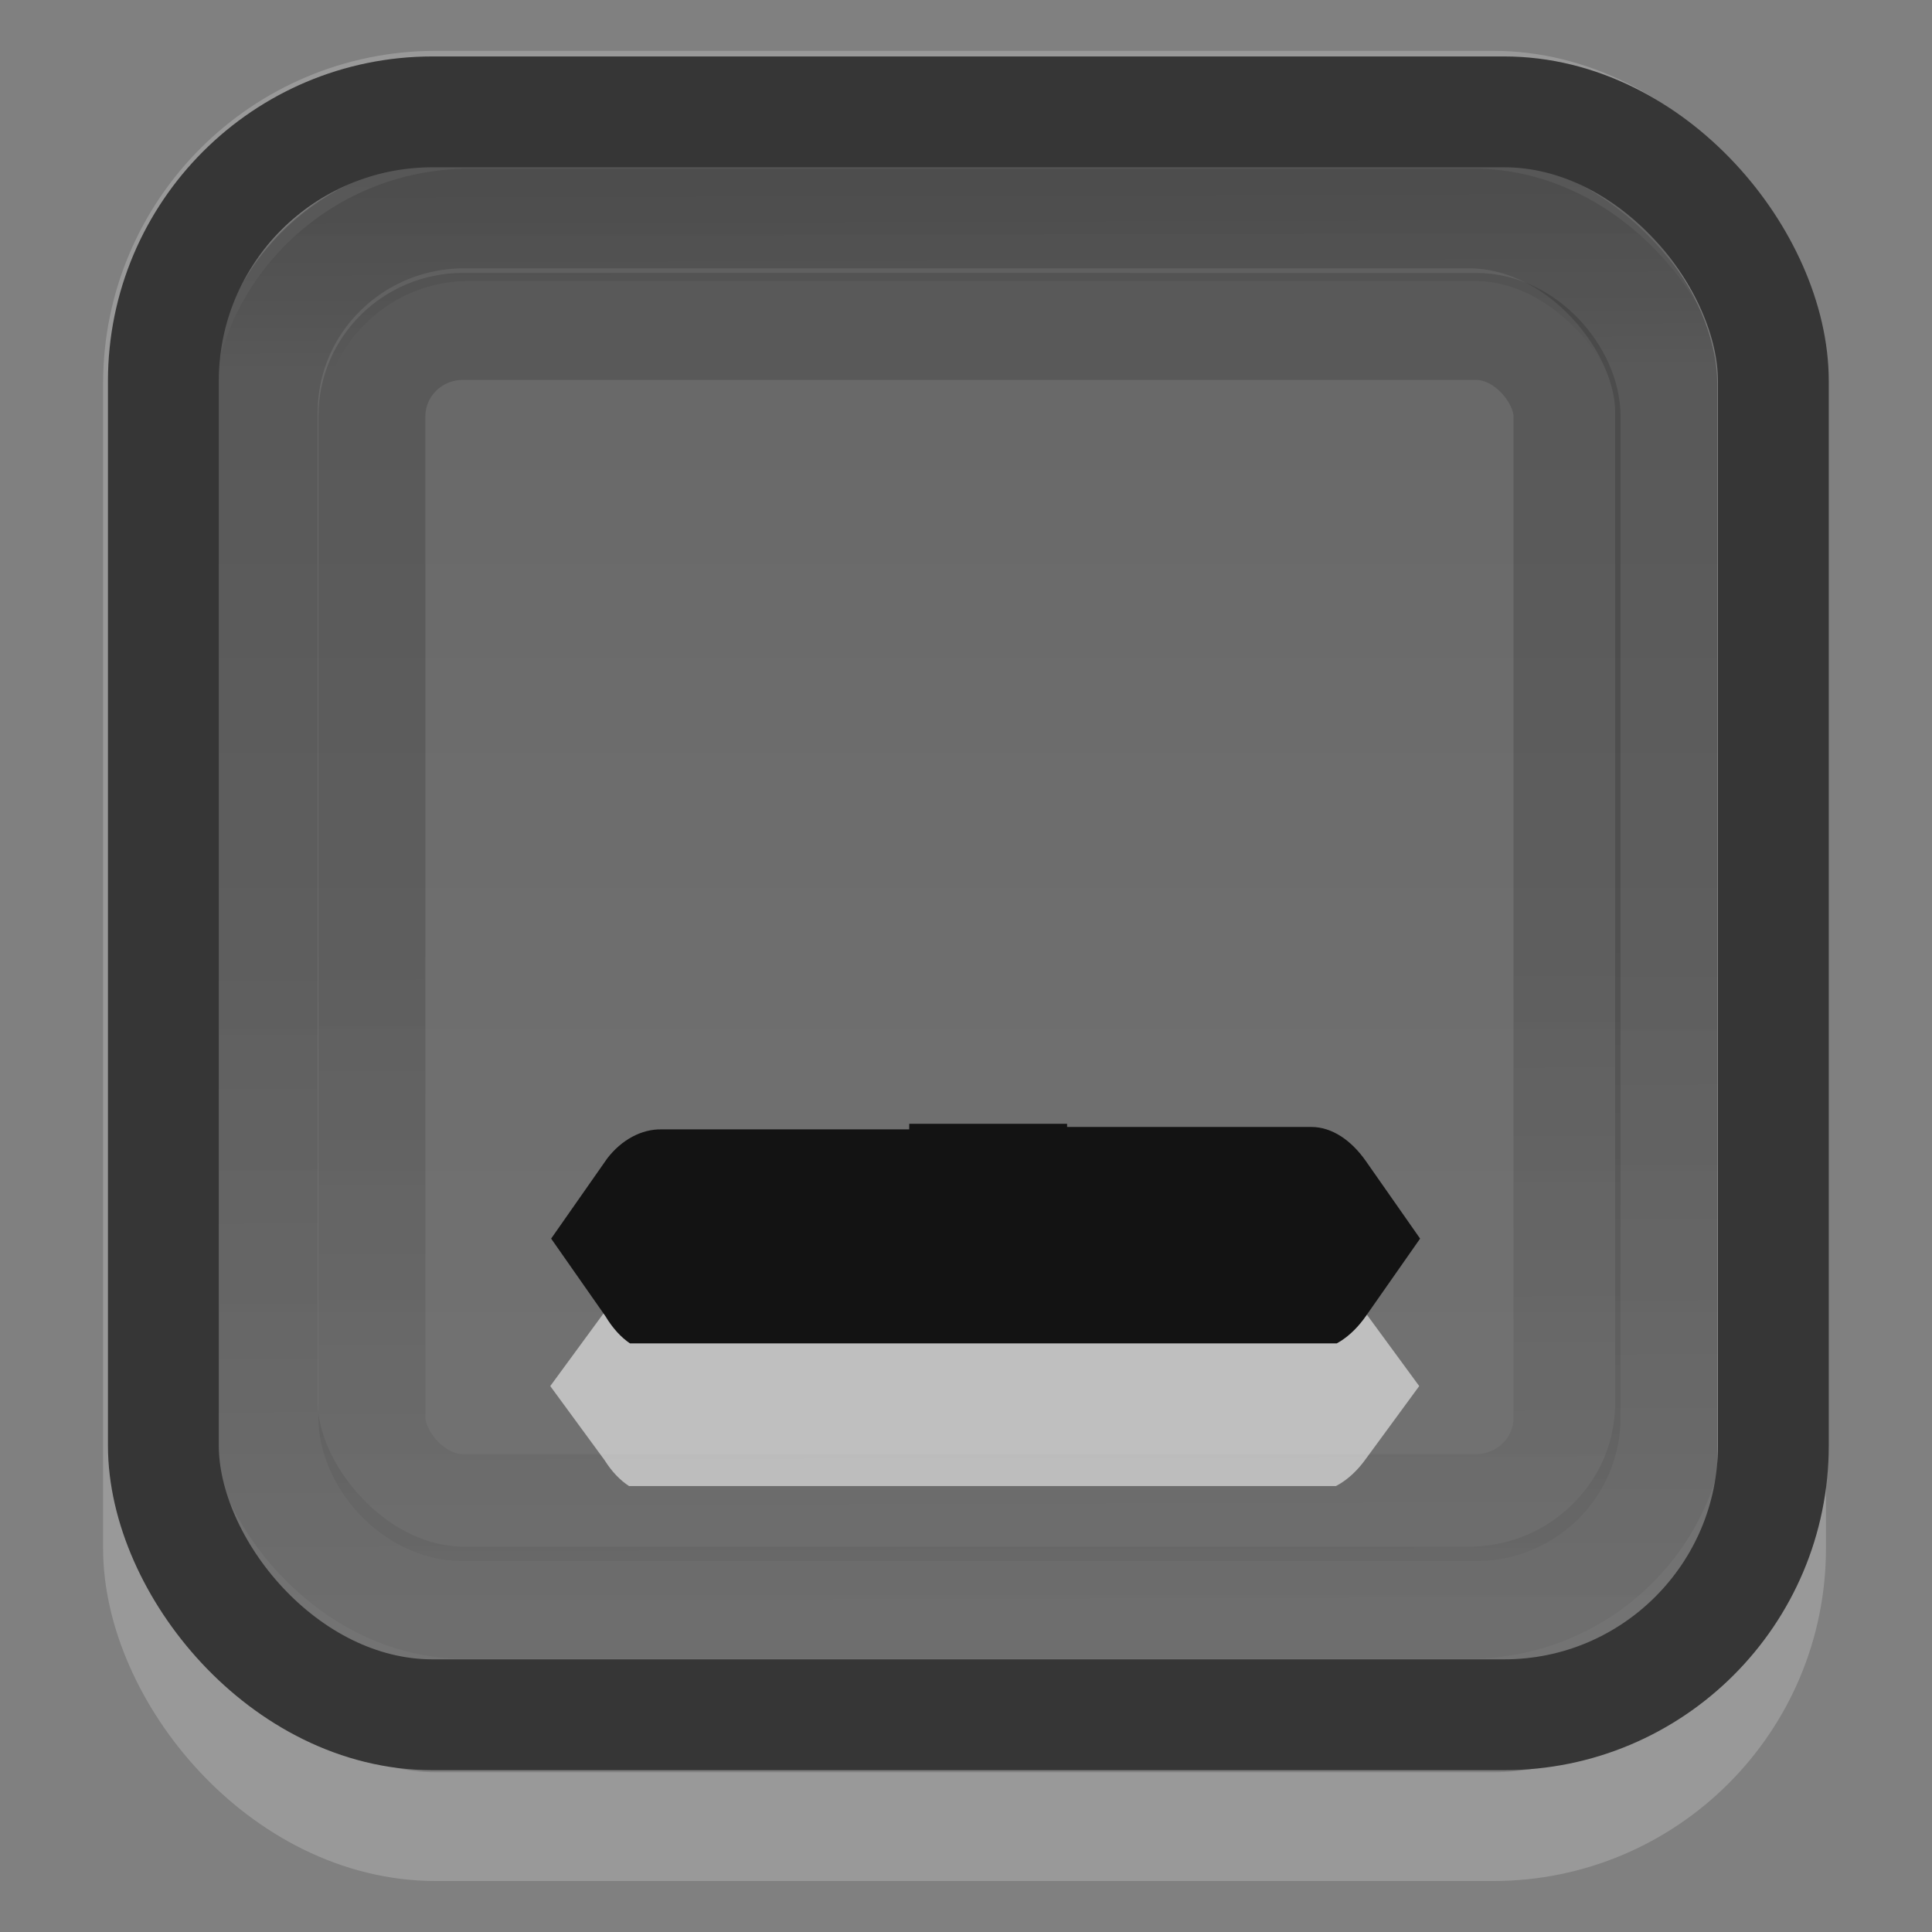 <?xml version="1.0" encoding="UTF-8" standalone="no"?>
<!-- Generator: Adobe Illustrator 13.0.2, SVG Export Plug-In . SVG Version: 6.00 Build 14948)  -->

<svg
   xmlns:dc="http://purl.org/dc/elements/1.1/"
   xmlns:cc="http://creativecommons.org/ns#"
   xmlns:rdf="http://www.w3.org/1999/02/22-rdf-syntax-ns#"
   xmlns:svg="http://www.w3.org/2000/svg"
   xmlns="http://www.w3.org/2000/svg"
   xmlns:xlink="http://www.w3.org/1999/xlink"
   xmlns:sodipodi="http://sodipodi.sourceforge.net/DTD/sodipodi-0.dtd"
   xmlns:inkscape="http://www.inkscape.org/namespaces/inkscape"
   version="1.0"
   id="Foreground"
   x="0px"
   y="0px"
   width="18"
   height="18"
   viewBox="0 0 13.091 13.091"
   enable-background="new 0 0 16 16"
   xml:space="preserve"
   sodipodi:version="0.32"
   inkscape:version="0.91 r13725"
   sodipodi:docname="minimize_focused_pressed.svg"
   inkscape:output_extension="org.inkscape.output.svg.inkscape"><rect x="0" y="0" width="13.091" height="13.091" fill="#808080" stroke="none"/><defs
     id="defs2397"><clipPath
       clipPathUnits="userSpaceOnUse"
       id="clipPath4222"><rect
         style="opacity:1;fill:#00070b;fill-opacity:1;stroke:none;stroke-width:1;stroke-miterlimit:4;stroke-dasharray:none;stroke-opacity:0.094"
         id="rect4224"
         width="13"
         height="2"
         x="570.917"
         y="508.11"
         transform="matrix(0.707,0.707,-0.707,0.707,0,0)" /></clipPath><clipPath
       clipPathUnits="userSpaceOnUse"
       id="clipPath4222-8"><rect
         style="opacity:1;fill:#00070b;fill-opacity:1;stroke:none;stroke-width:1;stroke-miterlimit:4;stroke-dasharray:none;stroke-opacity:0.094"
         id="rect4224-3"
         width="13"
         height="2"
         x="570.917"
         y="508.11"
         transform="matrix(0.707,0.707,-0.707,0.707,0,0)" /></clipPath><linearGradient
       id="linearGradient4225"><stop
         id="stop4227"
         offset="0"
         style="stop-color:#aaaaaa;stop-opacity:1" /><stop
         style="stop-color:#000000;stop-opacity:0"
         offset="0.186"
         id="stop4229" /><stop
         id="stop4231"
         offset="1"
         style="stop-color:#000000;stop-opacity:0" /></linearGradient><linearGradient
       id="linearGradient4217"><stop
         id="stop4219"
         offset="0"
         style="stop-color:#ffffff;stop-opacity:0.08" /><stop
         style="stop-color:#000000;stop-opacity:0.03"
         offset="0.4"
         id="stop4221" /><stop
         id="stop4223"
         offset="1"
         style="stop-color:#000000;stop-opacity:0.08" /></linearGradient><linearGradient
       id="linearGradient3845-6"><stop
         style="stop-color:#4c4c4c;stop-opacity:1;"
         offset="0"
         id="stop3847-0" /><stop
         id="stop3838"
         offset="0.7"
         style="stop-color:#525252;stop-opacity:1;" /><stop
         style="stop-color:#565656;stop-opacity:1;"
         offset="1"
         id="stop3849-6" /></linearGradient><linearGradient
       inkscape:collect="always"
       xlink:href="#linearGradient4568"
       id="linearGradient3835-8"
       gradientUnits="userSpaceOnUse"
       gradientTransform="matrix(0.735,0,0,0.785,0.708,0.345)"
       x1="7.964"
       y1="1.136"
       x2="8"
       y2="14.003" /><linearGradient
       id="linearGradient4568"><stop
         id="stop4570"
         offset="0"
         style="stop-color:#000000;stop-opacity:0.12" /><stop
         style="stop-color:#000000;stop-opacity:0"
         offset="0.133"
         id="stop4572" /><stop
         id="stop4574"
         offset="1"
         style="stop-color:#000000;stop-opacity:0" /></linearGradient><linearGradient
       inkscape:collect="always"
       xlink:href="#linearGradient4217-2"
       id="linearGradient3842"
       x1="0"
       y1="-8"
       x2="14"
       y2="-8"
       gradientUnits="userSpaceOnUse"
       gradientTransform="matrix(0.727,0,0,0.727,1.11,-0.744)" /><linearGradient
       id="linearGradient4217-2"><stop
         id="stop4219-4"
         offset="0"
         style="stop-color:#000000;stop-opacity:0.2" /><stop
         style="stop-color:#000000;stop-opacity:0.15"
         offset="0.4"
         id="stop4221-4" /><stop
         id="stop4223-3"
         offset="1"
         style="stop-color:#000000;stop-opacity:0.1" /></linearGradient><linearGradient
       inkscape:collect="always"
       xlink:href="#linearGradient4225-0"
       id="linearGradient3835"
       gradientUnits="userSpaceOnUse"
       gradientTransform="matrix(0.735,0,0,0.785,0.671,0.26)"
       x1="7.964"
       y1="1.136"
       x2="8"
       y2="14.003" /><linearGradient
       id="linearGradient4225-0"><stop
         id="stop4227-4"
         offset="0"
         style="stop-color:#000000;stop-opacity:0.15" /><stop
         style="stop-color:#000000;stop-opacity:0.15"
         offset="0.493"
         id="stop4229-9" /><stop
         id="stop4231-4"
         offset="1"
         style="stop-color:#000000;stop-opacity:0.04" /></linearGradient><linearGradient
       id="linearGradient4375"><stop
         id="stop4377"
         offset="0"
         style="stop-color:#3c3c3c;stop-opacity:1" /><stop
         style="stop-color:#525252;stop-opacity:1;"
         offset="0.7"
         id="stop4379" /><stop
         id="stop4381"
         offset="1"
         style="stop-color:#464646;stop-opacity:1" /></linearGradient><linearGradient
       inkscape:collect="always"
       xlink:href="#linearGradient4225-0"
       id="linearGradient3835-4"
       gradientUnits="userSpaceOnUse"
       gradientTransform="matrix(0.623,0,0,0.667,1.586,1.211)"
       x1="7.964"
       y1="1.136"
       x2="8"
       y2="14.003" /></defs><sodipodi:namedview
     inkscape:window-height="1016"
     inkscape:window-width="1920"
     inkscape:pageshadow="2"
     inkscape:pageopacity="0"
     guidetolerance="10.0"
     gridtolerance="10.0"
     objecttolerance="10.0"
     borderopacity="1.0"
     bordercolor="#666666"
     pagecolor="#ffffff"
     id="base"
     showgrid="true"
     inkscape:zoom="21.11"
     inkscape:cx="-9.2287731"
     inkscape:cy="13.561115"
     inkscape:window-x="0"
     inkscape:window-y="27"
     inkscape:current-layer="Foreground"
     showguides="true"
     inkscape:guide-bbox="true"
     borderlayer="true"
     inkscape:showpageshadow="false"
     inkscape:window-maximized="1"><inkscape:grid
       type="xygrid"
       id="grid11246"
       empspacing="5"
       visible="true"
       enabled="true"
       snapvisiblegridlinesonly="true" /></sodipodi:namedview><rect
     ry="1.354"
     rx="1.373"
     y="1.523"
     x="1.81"
     height="9.422"
     width="9.551"
     id="rect17861-6-5"
     style="color:#000000;display:inline;overflow:visible;visibility:visible;opacity:1;fill:none;stroke:url(#linearGradient3835-8);stroke-width:0.76;stroke-miterlimit:4;stroke-dasharray:none;stroke-opacity:1;marker:none;enable-background:accumulate" /><rect
     ry="1.443"
     rx="1.443"
     y="-11.653"
     x="1.11"
     height="10.182"
     width="10.182"
     id="rect17861-6-1-3"
     style="color:#000000;display:inline;overflow:visible;visibility:visible;fill:url(#linearGradient3842);fill-opacity:1;stroke:none;stroke-width:1.038;marker:none;enable-background:accumulate"
     transform="matrix(0,1,-1,0,0,0)" /><rect
     ry="1.354"
     rx="1.373"
     y="1.438"
     x="1.773"
     height="9.422"
     width="9.551"
     id="rect17861-6"
     style="color:#000000;display:inline;overflow:visible;visibility:visible;opacity:1;fill:none;stroke:url(#linearGradient3835);stroke-width:0.76;stroke-miterlimit:4;stroke-dasharray:none;stroke-opacity:1;marker:none;enable-background:accumulate" /><rect
     ry="1.886"
     rx="1.886"
     y="0.713"
     x="1.067"
     height="11.664"
     width="10.937"
     id="rect17861-2"
     style="color:#000000;display:inline;overflow:visible;visibility:visible;opacity:0.4;fill:none;stroke:#ffffff;stroke-width:0.737;stroke-miterlimit:4;stroke-dasharray:none;stroke-opacity:0.5;marker:none;enable-background:accumulate" /><rect
     ry="1.824"
     rx="1.824"
     y="0.758"
     x="1.107"
     height="10.861"
     width="10.909"
     id="rect17861-9"
     style="color:#000000;display:inline;overflow:visible;visibility:visible;fill:none;stroke:#363636;stroke-width:0.751;stroke-miterlimit:4;stroke-dasharray:none;stroke-opacity:1;marker:none;enable-background:accumulate" /><rect
     ry="0.609"
     rx="0.616"
     y="2.212"
     x="2.52"
     height="8.003"
     width="8.098"
     id="rect17861-6-9"
     style="color:#000000;display:inline;overflow:visible;visibility:visible;opacity:1;fill:none;stroke:url(#linearGradient3835-4);stroke-width:0.725;stroke-miterlimit:4;stroke-dasharray:none;stroke-opacity:1;marker:none;enable-background:accumulate" /><path
     inkscape:connector-curvature="0"
     style="opacity:1;fill:#00070b;fill-opacity:1;stroke:none;stroke-width:1;stroke-miterlimit:4;stroke-dasharray:none;stroke-opacity:0.094"
     d="m -10.596,1.615 0,0.038 0,2.037 0,2.327 0,1.455 5.818,0 0,-1.455 0,-2.327 0,-2.037 0,-0.038 -5.818,0 z m 1.455,2.075 2.909,0 0,2.327 -2.909,0 0,-2.327 z"
     id="rect4140-7" /><g
     inkscape:label="window-close"
     id="g27275-6-6-6"
     style="display:inline;fill:#000000;fill-opacity:1"
     transform="matrix(0.727,0,0,0.727,-13.454,-11.249)"><g
       transform="translate(-41,-760)"
       id="g27277-1-1-2"
       style="display:inline;fill:#000000;fill-opacity:1"><path
         d="m 44.226,764.172 1,0 c 0.01,-1.2e-4 0.021,-4.6e-4 0.031,0 0.255,0.011 0.51,0.129 0.688,0.312 l 2.281,2.281 2.312,-2.281 c 0.266,-0.231 0.447,-0.305 0.688,-0.312 l 1,0 0,1 c 0,0.286 -0.034,0.551 -0.25,0.75 l -2.281,2.281 2.25,2.25 c 0.188,0.188 0.281,0.453 0.281,0.719 l 0,1 -1,0 c -0.265,-1e-5 -0.531,-0.093 -0.719,-0.281 l -2.281,-2.281 -2.281,2.281 c -0.188,0.188 -0.453,0.281 -0.719,0.281 l -1,0 0,-1 c -3e-6,-0.265 0.093,-0.531 0.281,-0.719 l 2.281,-2.25 -2.281,-2.281 c -0.211,-0.195 -0.303,-0.469 -0.281,-0.75 l 0,-1 z"
         inkscape:connector-curvature="0"
         id="path27279-0-5-8"
         style="color:#bebebe;font-style:normal;font-variant:normal;font-weight:normal;font-stretch:normal;font-size:medium;line-height:normal;font-family:'Andale Mono';-inkscape-font-specification:'Andale Mono';text-indent:0;text-align:start;text-decoration:none;text-decoration-line:none;letter-spacing:normal;word-spacing:normal;text-transform:none;direction:ltr;block-progression:tb;writing-mode:lr-tb;text-anchor:start;display:inline;overflow:visible;visibility:visible;fill:#00070b;fill-opacity:1;fill-rule:nonzero;stroke:none;stroke-width:1.781;marker:none;enable-background:new"
         sodipodi:nodetypes="ccsccccccccccccccccccccccc" /></g></g><g
     style="display:inline;fill:#ffffff;fill-opacity:0.55"
     id="g27277-1-1-1"
     transform="matrix(0.368,-0.502,0.368,0.502,-293.762,-352.021)"
     clip-path="url(#clipPath4222-8)"><path
       sodipodi:nodetypes="ccsccccccccccccccccccccccc"
       style="color:#bebebe;font-style:normal;font-variant:normal;font-weight:normal;font-stretch:normal;font-size:medium;line-height:normal;font-family:'Andale Mono';-inkscape-font-specification:'Andale Mono';text-indent:0;text-align:start;text-decoration:none;text-decoration-line:none;letter-spacing:normal;word-spacing:normal;text-transform:none;direction:ltr;block-progression:tb;writing-mode:lr-tb;text-anchor:start;display:inline;overflow:visible;visibility:visible;fill:#ffffff;fill-opacity:0.55;fill-rule:nonzero;stroke:none;stroke-width:1.781;marker:none;enable-background:new"
       id="path27279-0-5-5"
       inkscape:connector-curvature="0"
       d="m 44.226,764.172 1,0 c 0.01,-1.2e-4 0.021,-4.6e-4 0.031,0 0.255,0.011 0.51,0.129 0.688,0.312 l 2.281,2.281 2.312,-2.281 c 0.266,-0.231 0.447,-0.305 0.688,-0.312 l 1,0 0,1 c 0,0.286 -0.034,0.551 -0.25,0.75 l -2.281,2.281 2.25,2.25 c 0.188,0.188 0.281,0.453 0.281,0.719 l 0,1 -1,0 c -0.265,-1e-5 -0.531,-0.093 -0.719,-0.281 l -2.281,-2.281 -2.281,2.281 c -0.188,0.188 -0.453,0.281 -0.719,0.281 l -1,0 0,-1 c -3e-6,-0.265 0.093,-0.531 0.281,-0.719 l 2.281,-2.25 -2.281,-2.281 c -0.211,-0.195 -0.303,-0.469 -0.281,-0.75 l 0,-1 z" /></g><g
     style="display:inline;fill:#131313;fill-opacity:1"
     id="g27277-1-1"
     transform="matrix(0.368,-0.526,0.368,0.526,-293.756,-370.299)"
     clip-path="url(#clipPath4222)"><path
       sodipodi:nodetypes="ccsccccccccccccccccccccccc"
       style="color:#bebebe;font-style:normal;font-variant:normal;font-weight:normal;font-stretch:normal;font-size:medium;line-height:normal;font-family:'Andale Mono';-inkscape-font-specification:'Andale Mono';text-indent:0;text-align:start;text-decoration:none;text-decoration-line:none;letter-spacing:normal;word-spacing:normal;text-transform:none;direction:ltr;block-progression:tb;writing-mode:lr-tb;text-anchor:start;display:inline;overflow:visible;visibility:visible;fill:#131313;fill-opacity:1;fill-rule:nonzero;stroke:none;stroke-width:1.781;marker:none;enable-background:new"
       id="path27279-0-5"
       inkscape:connector-curvature="0"
       d="m 44.226,764.172 1,0 c 0.01,-1.2e-4 0.021,-4.6e-4 0.031,0 0.255,0.011 0.51,0.129 0.688,0.312 l 2.281,2.281 2.312,-2.281 c 0.266,-0.231 0.447,-0.305 0.688,-0.312 l 1,0 0,1 c 0,0.286 -0.034,0.551 -0.25,0.75 l -2.281,2.281 2.25,2.25 c 0.188,0.188 0.281,0.453 0.281,0.719 l 0,1 -1,0 c -0.265,-1e-5 -0.531,-0.093 -0.719,-0.281 l -2.281,-2.281 -2.281,2.281 c -0.188,0.188 -0.453,0.281 -0.719,0.281 l -1,0 0,-1 c -3e-6,-0.265 0.093,-0.531 0.281,-0.719 l 2.281,-2.25 -2.281,-2.281 c -0.211,-0.195 -0.303,-0.469 -0.281,-0.75 l 0,-1 z" /></g><path
     style="opacity:1;fill:#dbdbdb;fill-opacity:1;stroke:none;stroke-width:1;stroke-miterlimit:4;stroke-dasharray:none;stroke-opacity:0.094"
     d="m -12.422,3.124 0,0.038 0,2.037 0,2.327 0,1.455 5.818,0 0,-1.455 0,-2.327 0,-2.037 0,-0.038 -5.818,0 z m 1.455,2.075 2.909,0 0,2.327 -2.909,0 0,-2.327 z"
     id="rect4140"
     inkscape:connector-curvature="0" /></svg>
